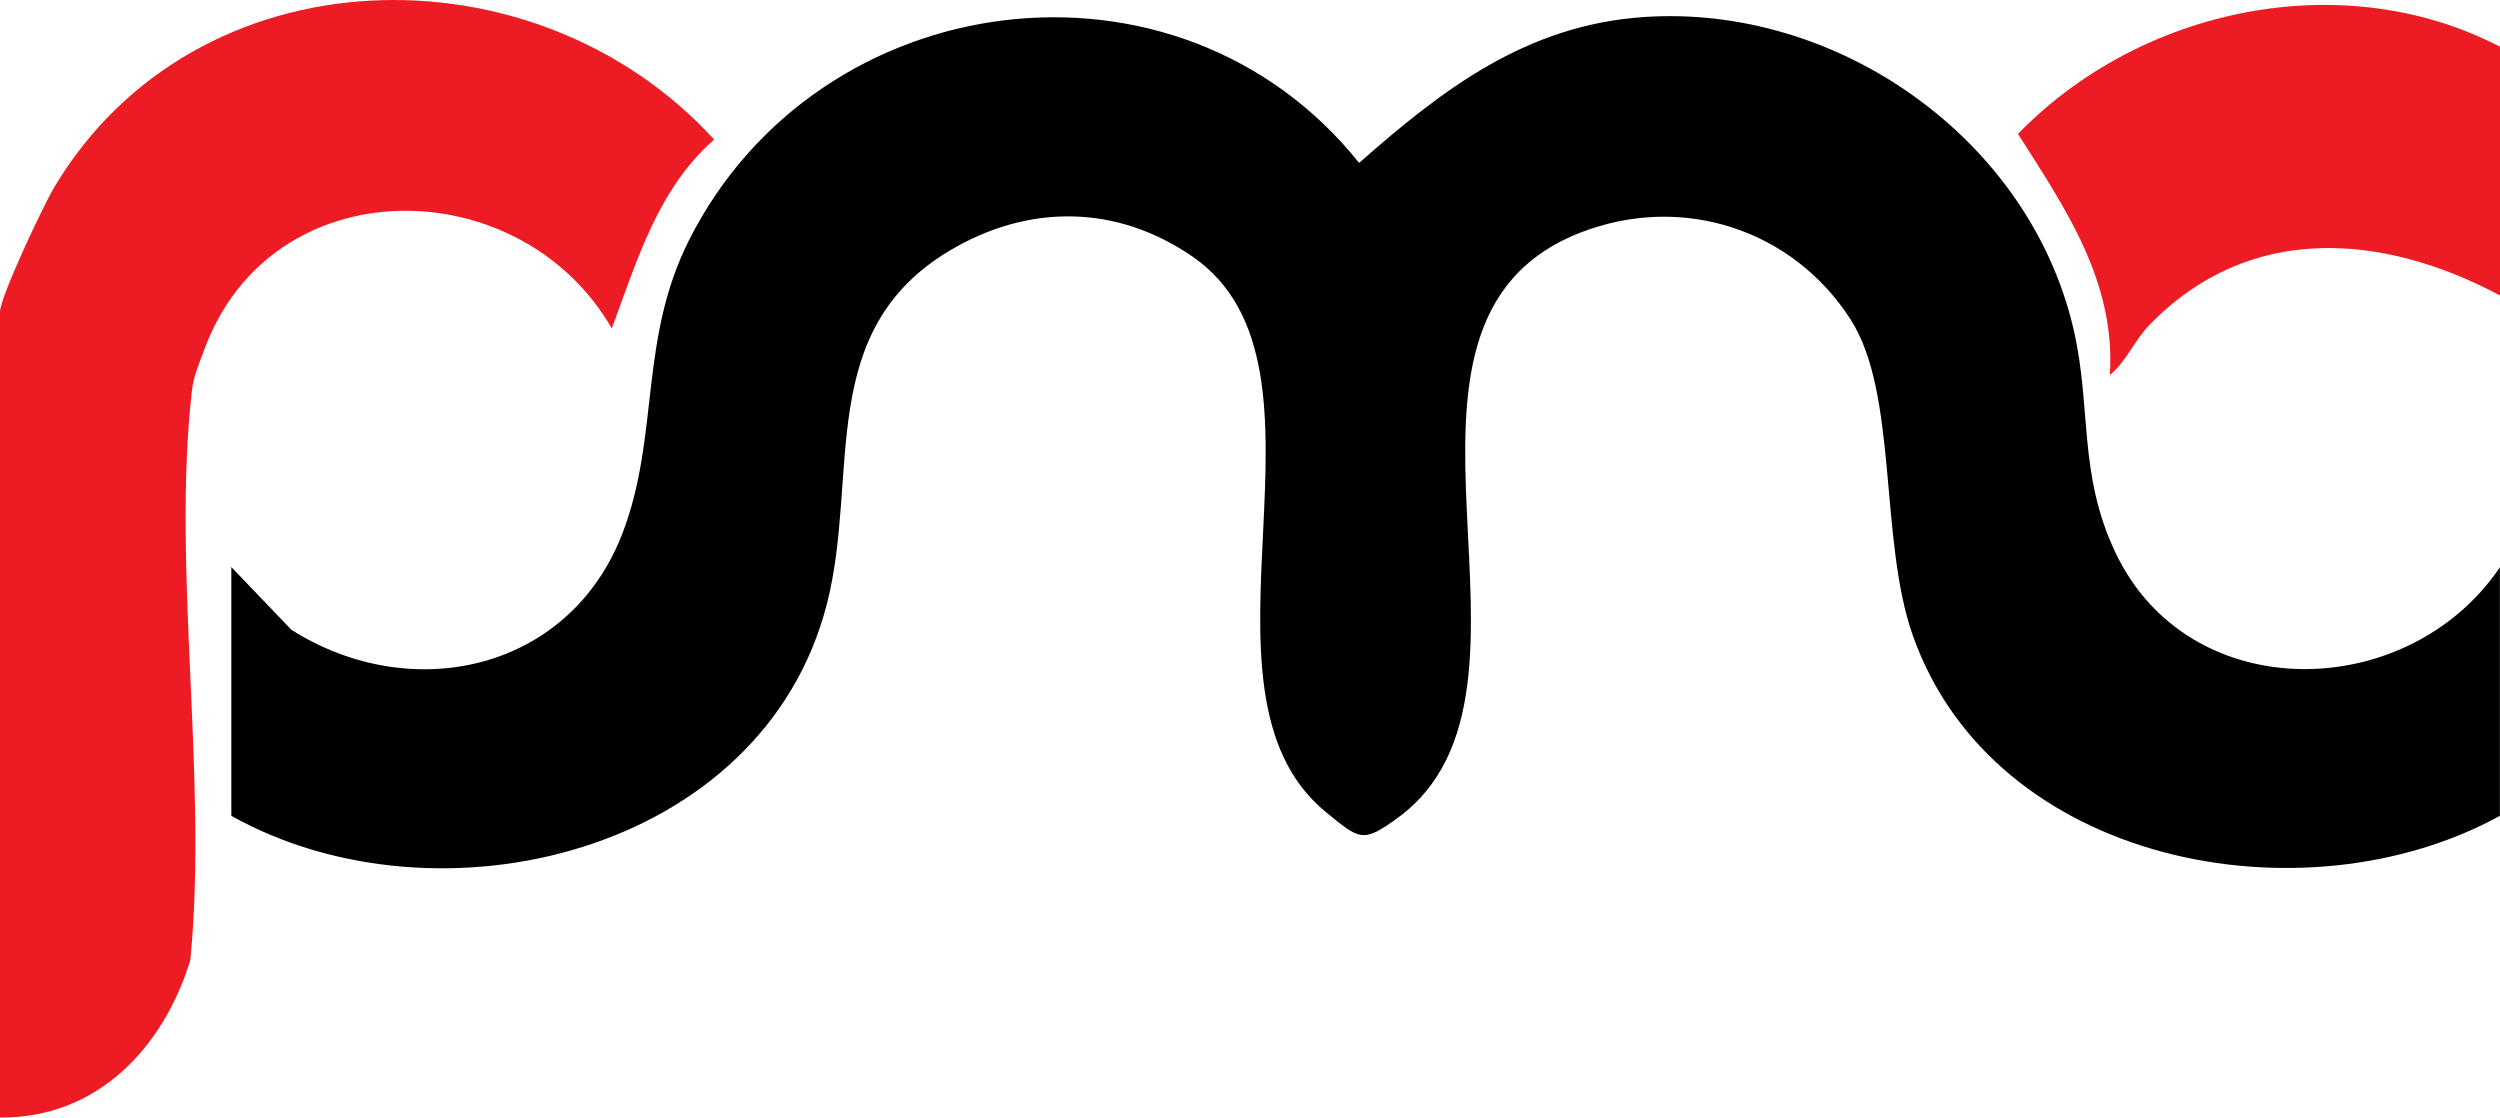<?xml version="1.0" encoding="UTF-8"?>
<svg id="Layer_2" data-name="Layer 2" xmlns="http://www.w3.org/2000/svg" viewBox="0 0 282.81 126.42">
  <defs>
    <style>
      .cls-1 {
        fill: #ed1c24;
      }
    </style>
  </defs>
  <g id="Layer_1-2" data-name="Layer 1">
    <path class="cls-1" d="M0,126.42V35.29c0-1.67,4.89-12.02,6.13-14.1C22.13-5.62,60.44-6.5,80.79,15.79c-6.35,5.53-8.74,13.73-11.58,21.36-10.38-17.98-38.57-18.31-46.14,2.51-.6,1.64-1.16,2.8-1.37,4.63-2.26,20,1.84,43.9-.17,64.33-3.05,9.93-10.55,17.89-21.52,17.8Z"/>
    <path class="cls-1" d="M282.81,33.42c-13.37-7.11-28.45-8.24-39.67,3.35-1.66,1.71-2.67,4.21-4.46,5.64.65-10.58-5.03-18.82-10.4-27.26,13.81-14.25,36.68-19.12,54.54-9.86v28.12Z"/>
    <path d="M26.19,64.17l6.78,7.08c13.63,8.62,31.56,4.65,37.5-11.06,4.14-10.93,1.8-21.74,7.47-33.01,14.65-29.09,55.31-34.37,75.81-8.75,9.53-8.41,18.96-15.59,32.17-16.5,21.85-1.51,43.58,13.67,48.63,35.23,2.08,8.89.51,16.32,4.72,25.27,8.29,17.64,33.14,17.13,43.53,1.74v28.12c-22.19,12.19-57.27,5.54-66.42-20.42-3.81-10.81-1.65-27.34-7.02-35.71-6.57-10.25-19.09-14.3-30.54-9.86-26.59,10.32-.86,51.8-20.72,66.23-3.94,2.87-4.27,2.47-8.08-.64-16.96-13.81,3-50.37-15.11-62.86-8.58-5.91-18.53-5.98-27.41-.72-15.38,9.11-10.24,25.5-13.96,40.01-7.23,28.25-43.99,37.06-67.37,23.97v-28.12Z"/>
  </g>
</svg>